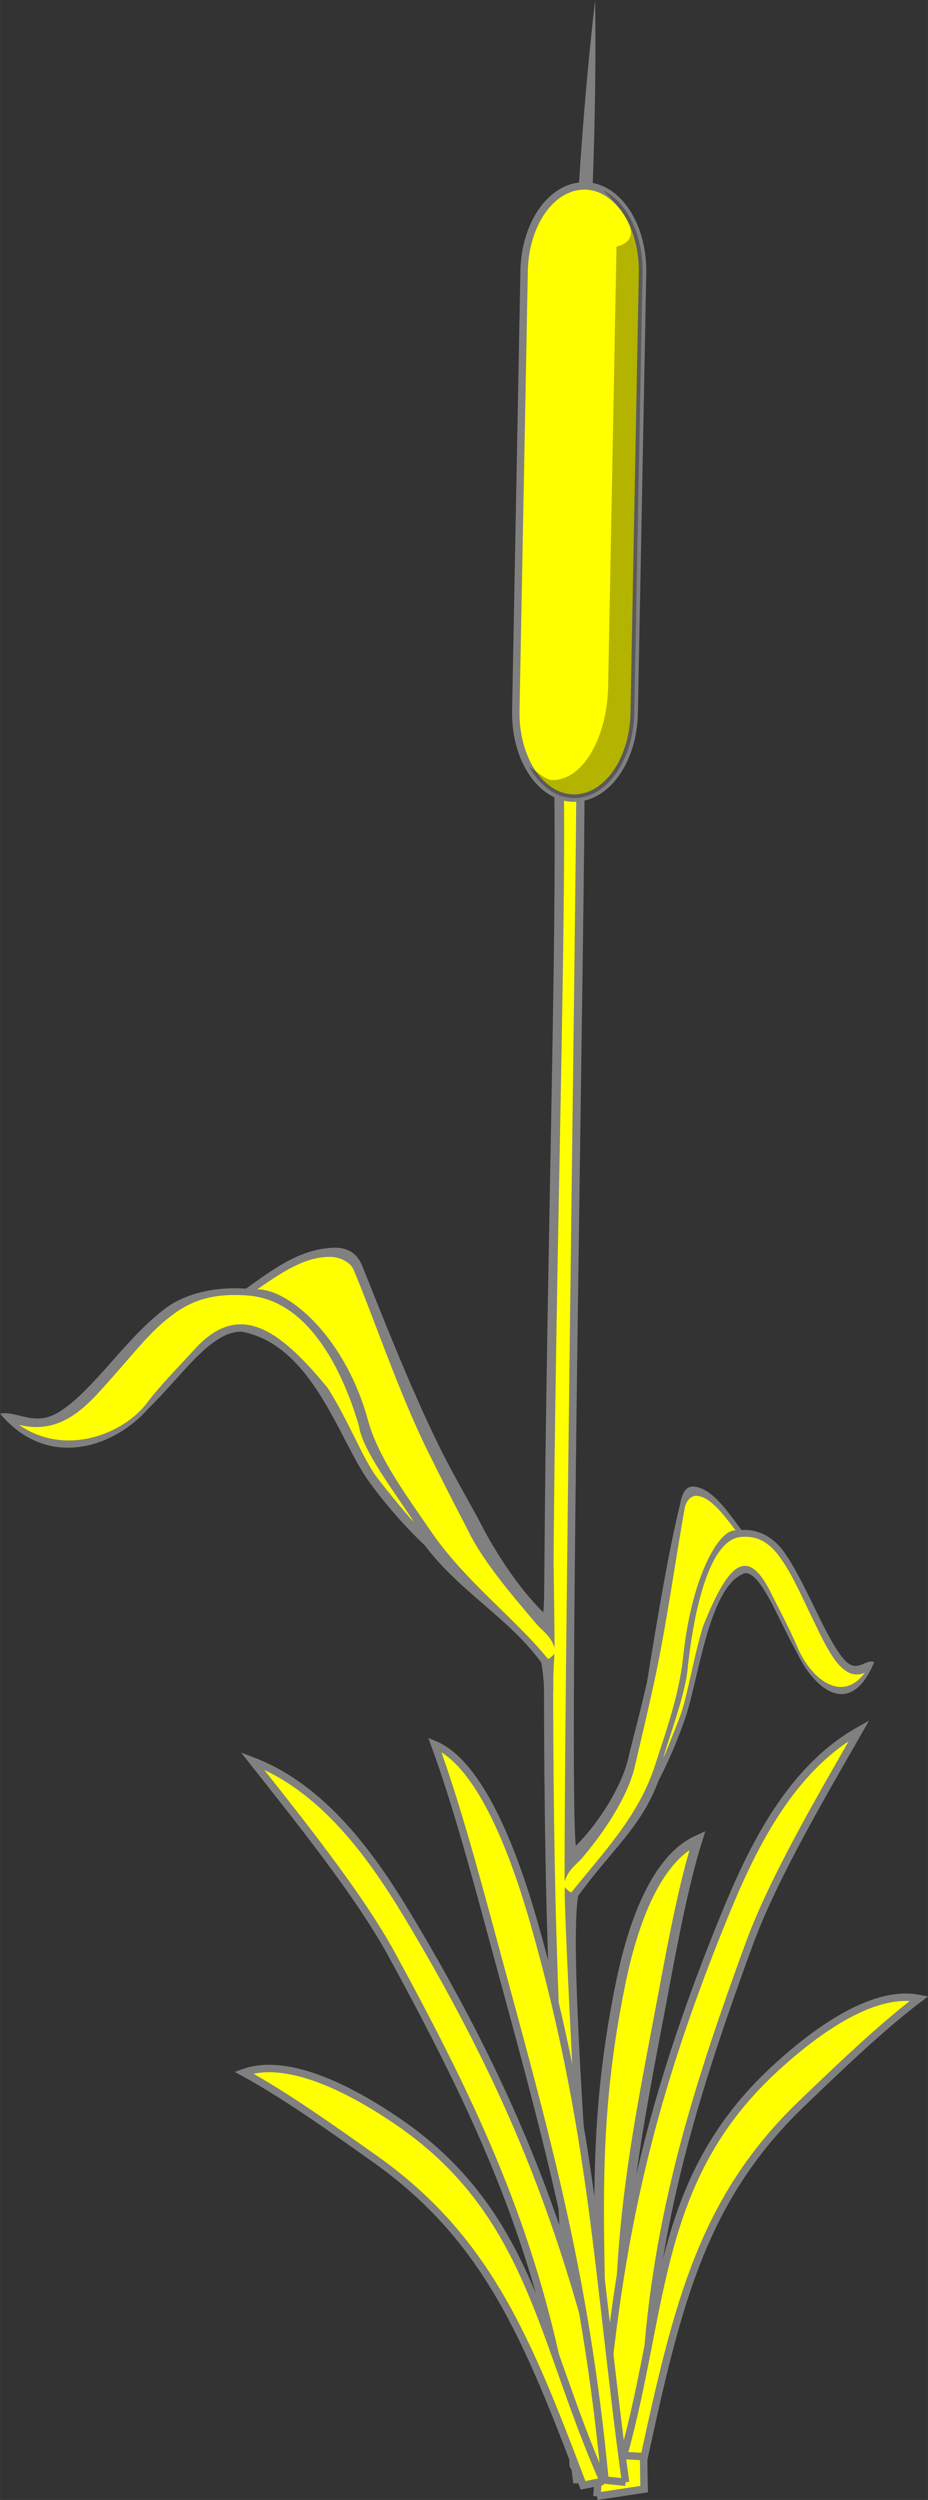 <?xml version="1.0" encoding="UTF-8" standalone="no"?>
<svg
   xmlns:dc="http://purl.org/dc/elements/1.1/"
   xmlns:cc="http://creativecommons.org/ns#"
   xmlns:rdf="http://www.w3.org/1999/02/22-rdf-syntax-ns#"
   xmlns:svg="http://www.w3.org/2000/svg"
   xmlns="http://www.w3.org/2000/svg"
   height="473.588"
   width="175.847"
   version="1.1"
   viewBox="0 0 164.857 444.005"
   id="svg6948">
  <rect x="0" y="0" width="164.857" height="444.005" fill="#333333" stroke="none"/>

  <g
     transform="translate(0.004,3.3879998e-6)"
     id="g6946">
    <g
       id="g6944">
      <path
         style="fill:#ffff00;fill-rule:evenodd;stroke:#808080;stroke-width:1.707"
         id="path6902"
         d="m 106.762,425.824 c 0.306,-27.377 -2.309,-45.539 3.542,-73.853 1.755,-8.492 5.596,-21.54 13.602,-25.169 -2.532,8.1 -4.508,18.83 -6.075,27.175 -4.531,24.133 -8.736,43.319 -7.463,71.097 0,0 -3.606,0.75 -3.606,0.75" />
      <g
         id="g6920">
        <g
           id="g6916">
          <path
             style="fill:#ffff00"
             id="path6904"
             d="m 98.904,135.304 c 3.42,-0.081 0.382,0.003 3.805,-0.079 0.519,25.081 -1.827,166.699 -0.999,193.99 2.5,-2.224 7.753,-7.126 8.647,-10.166 0.739,-2.482 8.302,-34.786 11.026,-51.442 1.348,-8.156 9.858,5.19 11.331,5.367 8.805,-3.177 15.062,31.981 22.102,22.891 -10.621,15.226 -16.238,-17.755 -22.517,-17.654 -6.841,2.01 -8.69,19.354 -11.195,26.505 -4.385,12.531 -11.465,24.175 -19.589,31.543 -0.596,26.086 3.645,75.914 4.552,101.306 -3.43,0.167 9.849,-0.064 -3.809,0.171 -0.638,-17.342 -3.55,-69.319 -4.144,-101.986 -1.292,-71.081 2.044,-161.784 0.789,-200.435 0,0 0.001,-0.009 0.001,-0.009" />
          <path
             style="fill:#ffff00"
             id="path6906"
             d="m 130.226,272.419 c 1.436,-0.567 2.963,-0.449 4.457,0.006 2.173,0.685 4.111,2.571 5.788,5.505 1.871,3.277 3.51,7.03 5.265,10.529 1.178,2.341 2.353,4.859 3.878,6.334 1.176,1.154 2.502,1.516 3.704,0.979 0.524,-0.156 0.958,0.233 0.765,1.188 -0.28,1.003 -0.882,1.54 -1.369,2.078 -0.886,0.818 -1.691,1.096 -2.696,1.291 -1.433,0.08 -2.918,-0.404 -4.283,-1.6 -2.928,-2.86 -5.149,-7.843 -7.436,-12.337 -0.966,-1.848 -1.848,-3.8 -2.907,-5.443 -1.083,-1.63 -2.503,-2.574 -3.754,-1.837 -1.587,0.802 -2.835,2.698 -3.944,4.862 -0.785,1.679 -1.716,4.25 -2.355,6.167 -1.481,4.921 -2.334,10.527 -3.908,15.336 -0.889,2.398 -1.802,4.771 -2.794,7 -0.389,0.797 -1.196,0.14 -1.246,-1.038 0.02,-1.092 0.453,-1.857 0.691,-2.769 1.163,-3.718 2.461,-7.347 3.254,-11.513 0.268,-1.954 0.407,-3.993 0.737,-5.9 0.947,-5.968 2.354,-11.427 4.772,-15.469 0.967,-1.591 2.124,-2.798 3.392,-3.352 0,0 -0.009,-0.016 -0.009,-0.016" />
          <path
             style="fill:#808080"
             id="path6908"
             d="m 98.46,134.221 c 0.131,-0.051 0.287,-0.085 0.43,-0.089 3.423,-0.082 0.379,-0.009 3.799,-0.09 0.601,-0.011 1.154,0.533 1.164,1.148 0.147,23.217 -2.935,180.423 -1.565,192.627 4.439,-4.395 8.231,-10.915 9.283,-15.403 0.854,-3.632 2.211,-8.511 3.371,-13.732 1.717,-10.513 3.843,-23.416 5.877,-31.551 0.447,-2.598 1.429,-3.279 2.651,-3.098 3.161,0.497 5.725,4.319 8.258,7.712 2.673,-0.215 5.464,1.02 7.482,3.788 2.019,2.819 3.865,6.685 5.634,10.315 1.768,3.62 3.464,6.989 5.052,8.817 2.352,2.732 3.782,-0.14 5.398,0.527 -4.039,9.851 -10.372,5.317 -13.731,-1.682 -1.793,-3.224 -3.421,-6.868 -4.95,-9.636 -1.514,-2.752 -2.905,-4.494 -4.191,-4.496 -3.162,0.972 -5.212,5.455 -6.799,10.783 -1.598,5.365 -2.657,11.461 -3.985,15.253 -1.349,3.857 -2.914,7.514 -4.663,10.845 -3.023,8.248 -8.485,12.434 -14.277,20.469 -2.001,12.123 3.982,77.277 4.506,99.712 0,0 -0.299,2.369 -0.299,2.369 -0.984,0.017 -2.462,0.048 -4.609,0.09 -0.584,0.026 -1.119,-0.509 -1.144,-1.114 -0.245,-16.474 -3.339,-66.966 -4.122,-101.527 -1.61,-71.035 2.284,-161.966 1.352,-200.407 -0.02,-0.462 -0.323,-1.454 0.101,-1.648 0,0 -0.025,0.021 -0.025,0.021 m 1.67,2.231 c 0.7,37.979 -3.042,128.938 -1.474,199.743 0.751,33.934 3.827,84.232 4.349,100.43 0.727,-0.032 2.004,-0.198 2.53,-0.209 -1.597,-25.079 -5.693,-101.236 -5.17,-101.216 0,0 0.928,1.042 1.173,0.849 5.888,-7.339 11.945,-13.605 14.827,-22.53 1.878,-5.823 4.241,-12.363 4.964,-18.98 1.474,-14.426 6.356,-22.961 9.353,-22.733 -2.385,-3.138 -4.631,-6.072 -7.003,-6.146 -0.889,-0.036 -1.798,0.906 -2.018,2.088 -1.528,8.283 -3.302,21.349 -5.629,31.838 -1.163,5.248 -2.304,10.092 -3.163,13.74 -1.073,5.133 -4.921,11.273 -9.318,16.498 -1.131,1.356 -2.526,2.079 -3.241,4.297 -0.163,-25.748 2.001,-173.864 2.094,-197.335 -0.314,0.006 -2.024,-0.334 -2.273,-0.333 0,0 -8e-5,-6e-5 -8e-5,-6e-5 m 22.082,159.066 c -0.102,4.206 -2.875,11.668 -4.281,16.286 -0.53,1.728 2.463,-5.794 3.034,-7.427 1.178,-3.356 2.206,-9.794 3.874,-15.396 4.254,-10.711 7.725,-14.953 12.114,-6.097 1.532,3.087 3.249,6.23 4.747,9.743 2.284,5.376 7.789,10.022 11.926,4.464 -4.18,1.754 -6.781,-4.525 -9.341,-9.739 -1.777,-3.639 -3.555,-7.702 -5.402,-10.291 -2.537,-3.793 -4.951,-4.27 -7.22,-4.102 -6.176,0.483 -8.591,15.304 -9.422,22.571 0,0 -0.029,-0.011 -0.029,-0.011" />
          <path
             style="fill:#808080"
             id="path6910"
             d="m 101.332,64.402 c 0,0 1.083,1.28 1.083,1.28 0,0 1.183,-1.156 1.183,-1.156 C 105.04,42.928 106.013,21.387 105.722,-3.3879998e-6 103.262,21.316 102.062,42.835 101.332,64.402 c 0,0 3e-5,4.11e-4 3e-5,4.11e-4" />
          <path
             style="fill:#ffff00;stroke:#808080;stroke-width:1.322"
             id="path6912"
             d="m 103.915,33.024 c -5.827,-0.119 -10.648,6.607 -10.81,15.093 0,0 -1.475,78.115 -1.475,78.115 -0.163,8.484 4.395,15.396 10.222,15.515 5.828,0.122 10.643,-6.618 10.808,-15.089 0,0 1.481,-78.137 1.481,-78.137 0.163,-8.474 -4.396,-15.399 -10.219,-15.506 0,0 -0.008,0.009 -0.008,0.009" />
          <path
             style="fill-opacity:0.294"
             id="path6914"
             d="m 107.128,33.806 c 4.198,2.051 7.145,7.877 7.016,14.715 0,0 -1.473,78.129 -1.473,78.129 -0.165,8.471 -4.98,15.211 -10.808,15.089 -3.186,-0.064 -5.97,-2.217 -7.833,-5.504 1.001,0.49 2.862,2.279 3.994,2.3 5.827,0.119 9.856,-8.119 10.006,-16.6 0,0 1.487,-78.121 1.487,-78.121 3.41,-0.866 4.132,-3.676 -2.388,-10.008 0,0 -6e-5,-0.001 -6e-5,-0.001" />
        </g>
      </g>
      <g
         id="g6928">
        <path
           style="fill:#ffff00"
           id="path6922"
           d="M 60.476,222.854 C 54.362,220.944 44.325,230.413 41.869,230.041 24.661,226.338 15.204,261.3 0.959,251.76 22.537,267.685 30.928,234.86 43.038,235.345 c 13.349,2.397 18.186,19.942 23.542,27.27 9.381,12.844 22.561,24.864 30.726,32.187 0.048,1.718 0.029,3.782 0.039,5.693 0,0 2.862,-1.962 2.862,-1.962 -0.004,-1.367 -0.079,-2.867 -0.095,-4.176 -0.049,-3.92 -0.132,-8.4 -0.187,-12.428 0,0 -2.718,-5.503 -2.718,-5.503 -0.015,4.4 -0.031,8.809 -0.118,11.335 -2.513,-2.21 -6.752,-7.012 -8.701,-10.118 -1.592,-2.535 -18.573,-35.442 -25.073,-52.336 -0.573,-1.489 -1.609,-2.067 -2.839,-2.451 0,0 -2.48e-4,-10e-4 -2.48e-4,-10e-4" />
        <path
           style="fill:#ffff00"
           id="path6924"
           d="m 46.633,229.629 c -2.809,-0.653 -5.746,-0.622 -8.591,-0.253 -4.138,0.562 -7.735,2.345 -10.75,5.195 -3.364,3.184 -6.245,6.86 -9.368,10.274 -2.097,2.284 -4.176,4.746 -7.006,6.139 -2.181,1.091 -4.712,1.379 -7.067,0.769 -1.022,-0.187 -1.83,0.179 -1.386,1.149 0.614,1.024 1.814,1.598 2.792,2.167 1.805,0.869 3.349,1.182 5.308,1.438 2.768,0.164 5.595,-0.237 8.138,-1.36 5.433,-2.703 9.345,-7.582 13.42,-11.965 1.725,-1.801 3.282,-3.71 5.201,-5.3 1.966,-1.575 4.634,-2.441 7.101,-1.628 3.119,0.897 5.664,2.875 7.963,5.113 1.638,1.733 3.623,4.369 4.996,6.332 3.219,5.03 5.279,10.711 8.67,15.635 1.892,2.461 3.827,4.898 5.905,7.195 0.809,0.824 2.315,0.21 2.325,-0.971 -0.119,-1.099 -1.01,-1.892 -1.536,-2.822 -2.518,-3.803 -5.288,-7.524 -7.127,-11.756 -0.661,-1.978 -1.08,-4.035 -1.857,-5.97 -2.268,-6.051 -5.385,-11.617 -10.346,-15.817 -1.982,-1.655 -4.301,-2.934 -6.787,-3.564 0,0 -9.3e-5,-6e-4 -9.3e-5,-6e-4" />
        <path
           style="fill:#808080"
           id="path6926"
           d="m 60.706,221.696 c -0.528,-0.095 -1.09,-0.122 -1.676,-0.094 -6.056,0.317 -10.717,4.007 -15.347,7.268 -5.169,-0.37 -10.455,0.71 -14.138,3.375 -3.682,2.716 -6.957,6.489 -10.099,10.033 -3.14,3.535 -6.16,6.822 -9.086,8.566 -4.332,2.609 -7.301,-0.359 -10.367,0.217 8.515,10.131 20.389,5.943 26.347,-0.895 3.217,-3.135 6.086,-6.701 8.829,-9.394 2.737,-2.658 5.267,-4.34 7.772,-4.258 6.168,1.159 10.451,5.782 13.904,11.226 3.478,5.483 5.973,11.669 8.813,15.555 2.887,3.953 6.173,7.719 9.791,11.168 6.439,8.462 14.875,12.821 20.711,20.824 0.221,1.293 0.475,3.304 0.536,5.691 0,0 1.603,-0.606 1.603,-0.606 -0.093,-3.569 0.25,-6.649 0.164,-6.645 0,0 -0.92,1.047 -1.166,0.855 C 91.369,287.277 82.599,280.862 76.382,271.728 72.33,265.769 67.288,259.065 65.404,252.374 61.492,237.795 51.453,228.937 45.694,228.993 c 4.365,-3.015 8.476,-5.833 13.043,-5.77 1.712,0.015 3.532,1.014 4.044,2.215 3.559,8.411 7.947,21.638 13.211,32.312 2.631,5.341 5.186,10.277 7.113,13.991 2.449,5.22 7.721,11.432 12.147,16.633 1.139,1.35 2.534,2.066 3.261,4.28 0.002,-3.078 -0.081,-8.113 -0.154,-14.264 0,0 -1.591,-2.692 -1.591,-2.692 -0.018,5.405 -0.097,9.159 -0.258,10.667 -4.463,-4.371 -8.595,-10.893 -10.956,-15.463 -1.915,-3.699 -4.892,-8.677 -7.516,-13.99 -5.245,-10.642 -10.33,-23.727 -13.665,-32.038 -0.79,-1.977 -2.083,-2.889 -3.667,-3.175 0,0 -3.78e-4,-0.002 -3.78e-4,-0.002 m -16.768,8.381 c 11.942,0.843 17.697,15.875 19.839,23.223 0.563,4.242 6.444,11.884 9.491,16.606 1.15,1.767 -5.177,-5.964 -6.399,-7.637 -2.519,-3.44 -4.979,-9.969 -8.61,-15.693 -8.995,-11.008 -15.998,-15.47 -23.804,-6.827 -2.724,3.012 -5.801,6.068 -8.429,9.511 -4.005,5.269 -14.269,9.621 -22.657,3.797 8.188,2.004 12.736,-4.157 17.286,-9.246 3.157,-3.553 6.278,-7.531 9.648,-10.026 4.619,-3.663 9.22,-4.007 13.634,-3.707 0,0 -4.08e-4,0.001 -4.08e-4,0.001" />
      </g>
      <g
         style="fill:#ffff00;fill-rule:evenodd;stroke:#808080;stroke-width:1.322"
         id="g6942">
        <path
           style="fill:#ffff00;stroke:#808080;stroke-width:1.322"
           id="path6930"
           d="m 106.044,443.351 c 2.638,-37.291 6.595,-63.715 22.472,-102.667 4.752,-11.659 11.49,-26.253 24.108,-33.347 -6.418,11.206 -15.233,26.209 -19.44,37.682 -12.166,33.173 -19.739,59.331 -18.756,97.056 0,0 -8.384,1.277 -8.384,1.277" />
        <path
           style="fill:#ffff00;stroke:#808080;stroke-width:1.322"
           id="path6932"
           d="m 110.899,440.419 c -8.092,-36.498 -15.892,-62.053 -37.323,-98.248 -6.414,-10.833 -15.225,-24.278 -28.749,-29.44 7.996,10.14 18.921,23.684 24.769,34.414 16.912,31.024 28.248,55.784 32.822,93.243 0,0 8.481,0.031 8.481,0.031" />
        <g
           style="fill:#ffff00;stroke:#808080;stroke-width:1.322"
           id="g6940">
          <path
             style="fill:#ffff00;stroke:#808080;stroke-width:1.322"
             id="path6934"
             d="m 111.126,440.864 c -5.041,-36.988 -5.63,-62.016 -16.252,-99.312 -3.186,-11.186 -9.199,-28.175 -17.65,-31.698 3.876,10.521 7.666,24.696 10.642,35.715 8.607,31.868 16.039,57.099 19.605,94.902 0,0 3.654,0.392 3.654,0.392" />
          <path
             style="fill:#ffff00;stroke:#808080;stroke-width:1.322"
             id="path6936"
             d="m 110.775,436.109 c 7.343,-26.376 5.559,-49.002 26.797,-68.621 6.37,-5.884 17.088,-14.258 25.709,-12.55 -6.773,5.113 -14.625,12.688 -20.756,18.561 -17.73,16.987 -22.152,35.642 -28.073,62.81 0,0 -3.676,-0.201 -3.676,-0.201" />
          <path
             style="fill:#ffff00;stroke:#808080;stroke-width:1.322"
             id="path6938"
             d="M 107.18,440.67 C 96.039,415.661 94.477,393.018 70.586,376.735 c -7.166,-4.883 -18.998,-11.591 -27.274,-8.633 7.451,4.062 16.332,10.399 23.26,15.308 20.035,14.195 27.152,31.998 37.003,58 0,0 3.606,-0.739 3.606,-0.739" />
        </g>
      </g>
    </g>
  </g>
</svg>
